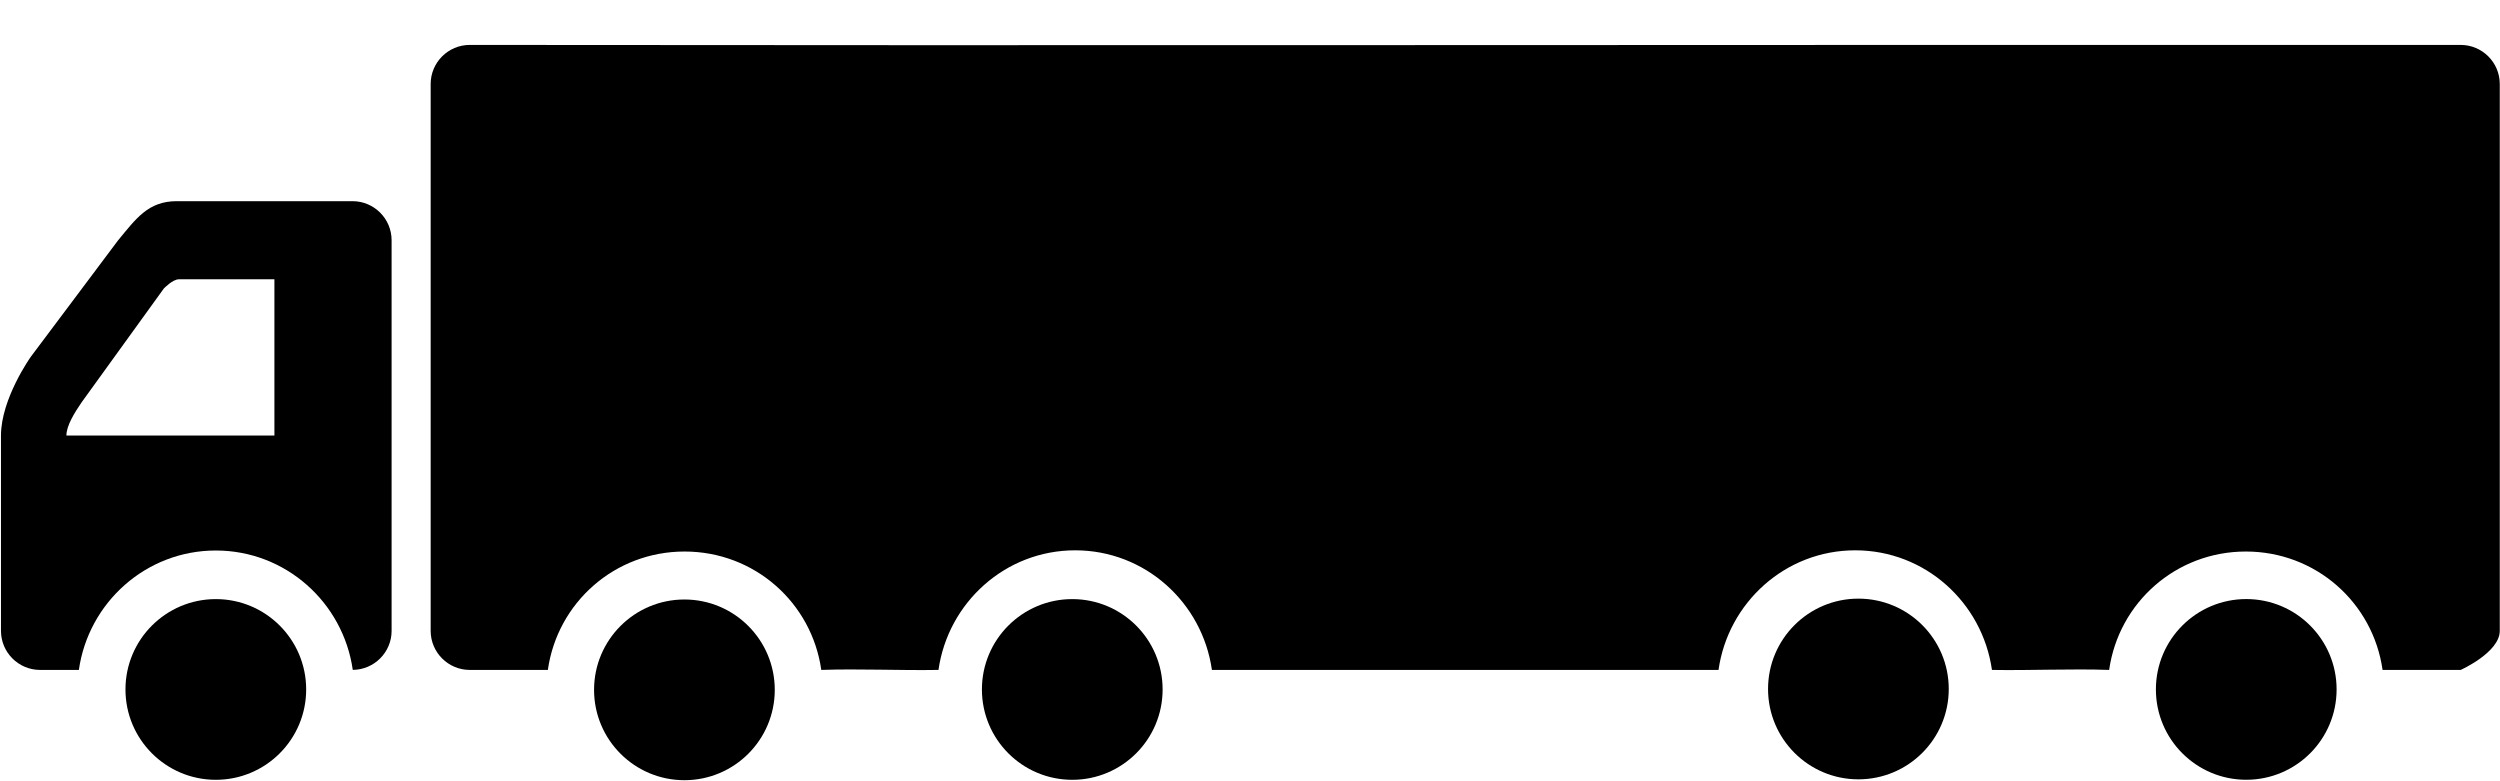 <?xml version="1.0" encoding="UTF-8" standalone="no"?>
<!-- Generator: Adobe Illustrator 15.0.0, SVG Export Plug-In . SVG Version: 6.00 Build 0)  -->

<svg
   xmlns:dc="http://purl.org/dc/elements/1.1/"
   xmlns:cc="http://creativecommons.org/ns#"
   xmlns:rdf="http://www.w3.org/1999/02/22-rdf-syntax-ns#"
   xmlns:svg="http://www.w3.org/2000/svg"
   xmlns="http://www.w3.org/2000/svg"
   xmlns:sodipodi="http://sodipodi.sourceforge.net/DTD/sodipodi-0.dtd"
   xmlns:inkscape="http://www.inkscape.org/namespaces/inkscape"
   version="1.1"
   id="category_CE"
   class="drivinglicence"
   x="0px"
   y="0px"
   width="64"
   height="20"
   viewBox="0 0 64 20"
   enable-background="new 0 0 64 20"
   xml:space="preserve"
   inkscape:version="0.48.2 r9819"
   sodipodi:docname="category_ce.svg"><defs
   id="defs29" /><sodipodi:namedview
   pagecolor="#ffffff"
   bordercolor="#666666"
   borderopacity="1"
   objecttolerance="10"
   gridtolerance="10"
   guidetolerance="10"
   inkscape:pageopacity="0"
   inkscape:pageshadow="2"
   inkscape:window-width="1366"
   inkscape:window-height="706"
   id="namedview27"
   showgrid="false"
   inkscape:zoom="20.976562"
   inkscape:cx="52.089736"
   inkscape:cy="3.7105531"
   inkscape:window-x="-8"
   inkscape:window-y="-8"
   inkscape:window-maximized="1"
   inkscape:current-layer="category_CE"
   showguides="true"
   inkscape:guide-bbox="true" />
<g
   id="g19"
   transform="matrix(-1,0,0,1,26.025,-5.85)">
	<circle
   cx="20.5"
   cy="23.5"
   r="2.313"
   id="circle21"
   sodipodi:cx="20.5"
   sodipodi:cy="23.5"
   sodipodi:rx="2.313"
   sodipodi:ry="2.313"
   class="fill"
   style="fill:#000000"
   d="m 22.813,23.5 c 0,1.277 -1.036,2.313 -2.313,2.313 -1.277,0 -2.313,-1.036 -2.313,-2.313 0,-1.277 1.036,-2.313 2.313,-2.313 1.277,0 2.313,1.036 2.313,2.313 z" />
</g>
<path
   d="M 0.791,9.13 3.025,6.15 c 0.457,-0.551 0.766,-1 1.5,-1 h 4.5 c 0.551,0 1,0.449 1,1 v 10 c 0,0.549 -0.446,0.995 -0.994,0.999 -0.246,-1.723 -1.717,-3.056 -3.506,-3.056 -1.79,0 -3.261,1.334 -3.506,3.057 H 1.025 c -0.551,0 -1,-0.449 -1,-1 0,0 0,-4.053 0,-5 0,-0.947 0.766,-2.02 0.766,-2.02 z m 6.234,2.02 v -4 H 4.579 C 4.418,7.15 4.194,7.386 4.194,7.386 L 2.089,10.3 C 1.902,10.574 1.7,10.9 1.7,11.15 h 5.325 z"
   id="path23"
   inkscape:connector-curvature="0"
   class="fill"
   style="fill:#000000" />
<g
   id="g3019"
   transform="matrix(-1,0,0,1,55.025,-5.85)"><g
     transform="matrix(-1,0,0,1,26,0)"
     id="g15">
	
</g><path
     class="fill"
	 style="fill:#000000"
     d="m 12,7 c -0.551,0 -1,0.449 -1,1 l 0,14 c 0,0.551 0.449,1 1,1 l 2,0 c 0.245,-1.723 1.71,-3.031 3.5,-3.031 1.79,0 3.255,1.308 3.5,3.031 0.961,-0.034 2.006,0.017 3,0 0.245,-1.723 1.71,-3.062 3.5,-3.062 1.79,0 3.255,1.339 3.5,3.062 3.011,0 10.307,0 12.969,0 0.245,-1.723 1.71,-3.062 3.5,-3.062 1.79,0 3.255,1.339 3.5,3.062 0.994,0.017 2.039,-0.034 3,0 0.245,-1.723 1.71,-3.031 3.5,-3.031 1.79,0 3.255,1.308 3.5,3.031 l 2,0 c 0,0 1,-0.449 1,-1 l 0,-14 c 0,-0.551 -0.449,-1 -1,-1 C 46.804,6.994 25.684,7.018 12,7 z"
     transform="matrix(-1,0,0,1,55,0)"
     id="path25"
     inkscape:connector-curvature="0"
     sodipodi:nodetypes="cssscsccsccsccscssscc" /></g>
<g
   id="g15-1"
   transform="translate(11.021,-5.84)"><circle
     cx="6.5"
     cy="23.5"
     r="2.313"
     id="circle17-7"
     sodipodi:cx="6.5"
     sodipodi:cy="23.5"
     sodipodi:rx="2.313"
     sodipodi:ry="2.313"
     class="fill"
	 style="fill:#000000"
     d="m 8.813,23.5 c 0,1.277 -1.036,2.313 -2.313,2.313 -1.277,0 -2.313,-1.036 -2.313,-2.313 0,-1.277 1.036,-2.313 2.313,-2.313 1.277,0 2.313,1.036 2.313,2.313 z" /></g><circle
   transform="translate(20.95,-5.85)"
   cx="6.5"
   cy="23.5"
   r="2.313"
   id="circle17-7-0"
   sodipodi:cx="6.5"
   sodipodi:cy="23.5"
   sodipodi:rx="2.313"
   sodipodi:ry="2.313"
   class="fill"
   style="fill:#000000"
   d="m 8.813,23.5 c 0,1.277 -1.036,2.313 -2.313,2.313 -1.277,0 -2.313,-1.036 -2.313,-2.313 0,-1.277 1.036,-2.313 2.313,-2.313 1.277,0 2.313,1.036 2.313,2.313 z" /><g
   id="g3019-8"
   transform="translate(15.975,-6.012)"><g
     transform="matrix(-1,0,0,1,26,0)"
     id="g15-8" /></g><g
   id="g15-1-4"
   transform="matrix(-1,0,0,1,64.004,-5.851)"><circle
     cx="6.5"
     cy="23.5"
     r="2.313"
     id="circle17-7-5"
     sodipodi:cx="6.5"
     sodipodi:cy="23.5"
     sodipodi:rx="2.313"
     sodipodi:ry="2.313"
     class="fill"
	 style="fill:#000000"
     d="m 8.813,23.5 c 0,1.277 -1.036,2.313 -2.313,2.313 -1.277,0 -2.313,-1.036 -2.313,-2.313 0,-1.277 1.036,-2.313 2.313,-2.313 1.277,0 2.313,1.036 2.313,2.313 z" /></g><circle
   transform="matrix(-1,0,0,1,54.075,-5.862)"
   cx="6.5"
   cy="23.5"
   r="2.313"
   id="circle17-7-0-5"
   sodipodi:cx="6.5"
   sodipodi:cy="23.5"
   sodipodi:rx="2.313"
   sodipodi:ry="2.313"
   class="fill"
   style="fill:#000000"
   d="m 8.813,23.5 c 0,1.277 -1.036,2.313 -2.313,2.313 -1.277,0 -2.313,-1.036 -2.313,-2.313 0,-1.277 1.036,-2.313 2.313,-2.313 1.277,0 2.313,1.036 2.313,2.313 z" />
</svg>
